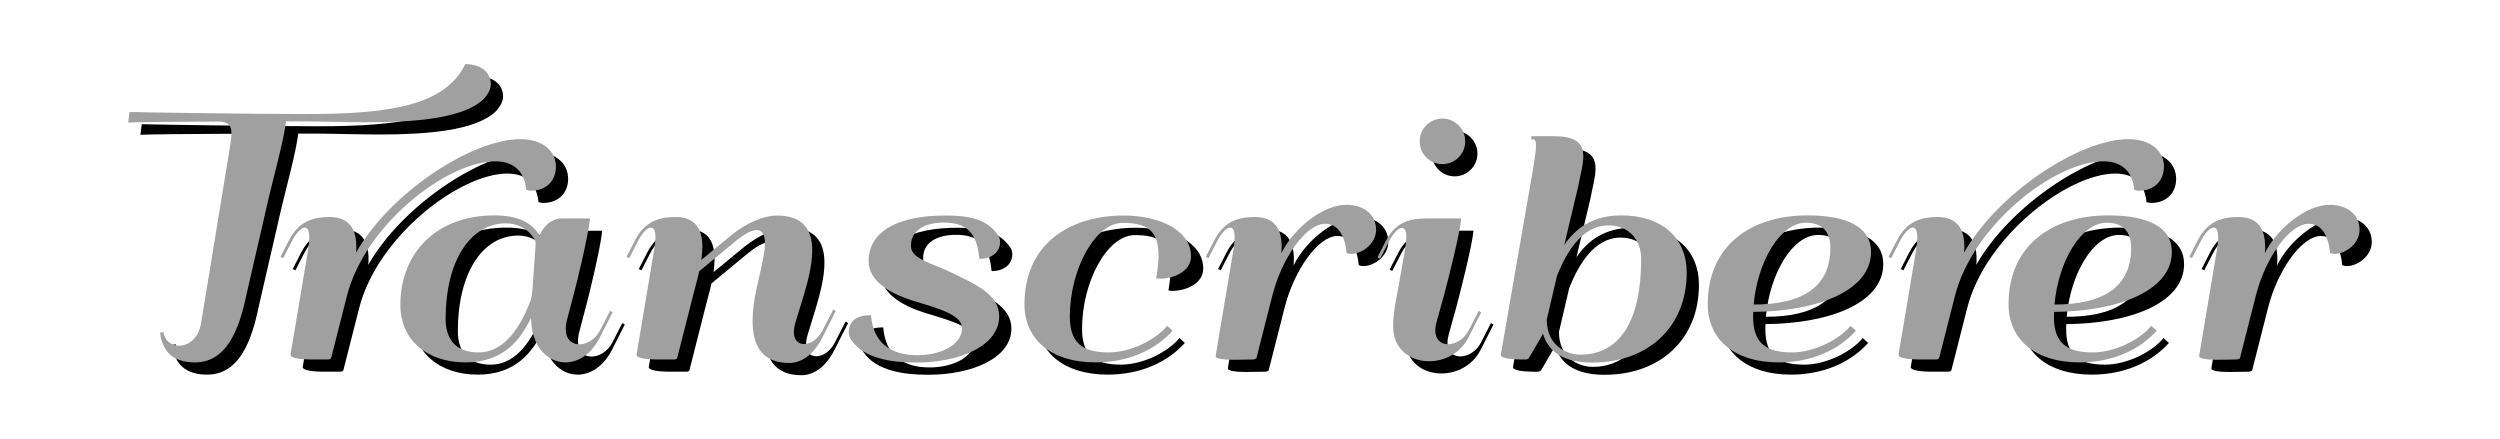 <?xml version="1.0" encoding="UTF-8" standalone="no"?>
<!-- Created with Inkscape (http://www.inkscape.org/) -->

<svg
   xmlns:dc="http://purl.org/dc/elements/1.1/"
   xmlns:cc="http://creativecommons.org/ns#"
   xmlns:rdf="http://www.w3.org/1999/02/22-rdf-syntax-ns#"
   xmlns:svg="http://www.w3.org/2000/svg"
   xmlns="http://www.w3.org/2000/svg"
   version="1.1"
   width="780"
   height="137.069"
   id="svg8646">
  <defs
     id="defs8648" />
  <g
     transform="translate(-146.424,-433.75)"
     id="layer1">
    <g
       id="text5718-1"
       style="font-size:93.851px;font-style:normal;font-variant:normal;font-weight:500;font-stretch:normal;text-align:start;line-height:125%;letter-spacing:0px;word-spacing:0px;writing-mode:lr-tb;text-anchor:start;fill:#000000;fill-opacity:1;stroke:none;font-family:QumpellkaNo12;-inkscape-font-specification:QumpellkaNo12 Medium">
      <path
         d="m 201.235,541.149 -1.054,0.229 c 0.825,6.599 4.766,9.257 10.907,9.257 11.64,0 14.618,-14.481 16.36,-22.546 l 6.736,-29.237 c 0.871,-3.895 4.812,-18.33 5.27,-23.417 3.025,0 5.133,0 5.728,0 5.087,0 12.144,0.275 19.613,0.275 14.206,0 29.97,-1.054 36.34,-7.24 1.604,-1.741 2.245,-3.299 2.245,-4.674 0,-3.758 -3.208,-6.232 -7.974,-6.232 -6.37,13.198 -24.334,15.581 -49.584,15.581 -16.818,0 -53.112,-0.55 -55.174,-0.642 l -0.412,3.299 c 2.062,-0.137 15.489,-0.275 28.595,-0.321 2.704,0.275 3.62,1.237 3.62,3.712 0,1.329 -0.275,3.07 -0.642,5.316 l -8.844,53.937 c -0.825,4.812 -3.987,6.966 -6.828,6.966 -2.383,0 -4.583,-1.512 -4.903,-4.262"
         id="path8701" />
      <path
         d="m 253.019,505.268 c -5.041,0 -9.578,1.329 -12.602,7.24 l -2.658,5.178 0.825,0.412 2.658,-5.178 c 1.375,-2.704 2.979,-4.353 4.124,-4.353 0.825,0 1.375,0.917 1.375,3.116 0,0.917 -0.092,2.062 -0.321,3.483 l -5.453,32.536 c 0,0.046 -0.092,0.596 -0.092,0.642 0,0.917 3.162,1.375 6.232,1.375 l 5.499,0 c 0.367,0 0.917,-0.183 0.962,-0.504 l 4.903,-19.293 c 5.637,-22.271 31.253,-42.022 46.284,-42.022 5.316,0 9.074,2.658 9.669,8.89 0.458,0.183 0.962,0.275 1.466,0.275 4.674,0 7.79,-3.025 7.79,-7.515 0,-5.132 -4.445,-8.569 -11.09,-8.569 -15.031,0 -40.51,16.497 -51.279,35.423 0.092,-0.642 0.092,-1.283 0.092,-1.879 0,-5.133 -1.879,-9.257 -8.386,-9.257"
         id="path8703" />
      <path
         d="m 325.24,505.726 c -1.054,0 -4.583,0.55 -6.691,5.362 -2.291,-4.124 -6.874,-6.324 -14.114,-6.324 -17.551,0 -29.283,11.227 -29.283,28 0,10.723 8.157,17.872 20.347,17.872 11.686,0 17.093,-6.92 20.438,-13.931 0,8.936 5.178,13.931 10.723,13.931 3.895,0 8.02,-2.475 10.677,-7.699 l 4.033,-7.928 -0.779,-0.458 -3.162,6.141 c -1.421,2.75 -4.124,4.308 -6.461,4.308 -2.291,0 -4.216,-1.512 -4.216,-4.858 0,-0.642 0.092,-1.375 0.229,-2.154 l 2.108,-8.065 c 1.1,-3.895 4.766,-19.201 5.224,-24.196 l -9.074,0 m -8.111,6.782 c 0.183,0.275 0.229,0.733 0.229,1.237 0,0.687 -0.092,1.421 -0.137,1.879 l -0.825,12.006 c -0.046,0.596 -0.275,2.933 -0.687,3.895 -2.704,7.011 -7.561,15.993 -16.177,15.993 -6.691,0 -10.265,-3.666 -10.265,-10.494 0,-17.872 7.561,-29.787 18.88,-29.787 3.162,0 7.057,1.512 8.982,5.27"
         id="path8705" />
      <path
         d="m 360.984,505.268 c -5.041,0 -9.578,1.329 -12.602,7.24 l -2.658,5.178 0.825,0.412 2.658,-5.178 c 1.375,-2.704 2.979,-4.353 4.124,-4.353 0.825,0 1.421,0.917 1.421,3.116 0,0.917 -0.137,2.062 -0.367,3.483 l -5.453,32.536 c 0,0.046 -0.092,0.596 -0.092,0.642 0,0.917 3.162,1.375 6.232,1.375 l 5.545,0 c 0.275,0 0.871,-0.183 0.917,-0.504 l 4.903,-19.293 c 0.504,-2.108 1.329,-4.858 1.971,-7.745 l 11.411,-9.44 c 2.062,-1.65 4.583,-3.391 6.461,-3.391 2.016,0 2.612,1.787 2.612,4.124 0,2.979 -1.008,6.92 -1.558,9.486 l -1.1,4.903 c -0.733,3.345 -1.191,6.691 -1.191,9.807 0,7.332 2.704,13.152 11.411,13.152 3.666,0 7.515,-2.383 10.311,-7.882 l 4.262,-8.386 -0.779,-0.458 -3.391,6.599 c -1.421,2.75 -3.804,4.216 -5.774,4.216 -1.741,0 -3.162,-1.191 -3.162,-3.758 0,-0.871 0.183,-1.925 0.55,-3.162 l 2.475,-8.065 c 1.375,-4.583 2.704,-9.761 2.704,-14.206 0,-6.141 -2.52,-10.907 -10.998,-10.907 -3.987,0 -9.257,2.062 -14.298,6.186 l -9.303,7.653 c 0.183,-1.421 0.321,-2.795 0.321,-4.124 0,-5.133 -1.879,-9.257 -8.386,-9.257"
         id="path8707" />
      <path
         d="m 436.001,550.681 c 13.748,0 25.983,-5.224 25.983,-14.435 0,-6.92 -7.607,-10.082 -14.939,-13.656 -6.049,-2.979 -12.602,-4.17 -12.602,-8.294 0,-5.316 4.949,-7.24 10.082,-7.286 7.24,0 10.494,2.979 11.273,11.319 3.895,0 6.461,-2.108 6.461,-5.27 0,-0.733 -0.183,-1.558 -0.779,-2.337 -3.758,-5.27 -9.898,-5.912 -16.497,-5.912 -13.748,0 -23.738,4.491 -23.738,14.206 0,6.186 6.507,10.036 13.564,12.281 7.515,2.337 15.581,4.308 15.581,8.615 0,5.316 -6.691,8.478 -13.931,8.478 -8.478,0 -13.702,-4.033 -14.435,-12.19 l -0.046,-0.321 c -4.491,0 -6.92,1.879 -6.92,5.453 0,0.779 0.229,1.558 0.825,2.383 4.033,5.728 12.465,6.966 20.118,6.966"
         id="path8709" />
      <path
         d="m 500.478,507.101 c 7.47,0 11.227,2.245 11.227,10.173 0,1.971 -0.275,4.308 -0.733,7.103 0.367,0.092 0.825,0.137 1.375,0.137 3.391,0 9.486,-1.925 9.486,-6.966 0,-8.294 -10.128,-12.74 -20.942,-12.74 -17.643,0 -31.024,9.486 -31.024,27.633 0,11.09 8.386,18.193 22.134,18.193 9.944,0 18.514,-3.666 24.104,-9.898 l -1.696,-1.512 c -3.666,4.445 -11.502,8.294 -18.239,8.294 -8.432,0 -12.144,-3.162 -12.144,-11.182 0,-14.618 7.79,-29.191 16.451,-29.237"
         id="path8711" />
      <path
         d="m 541.722,505.268 c -5.041,0 -9.578,1.329 -12.602,7.24 l -2.658,5.178 0.825,0.412 2.658,-5.178 c 1.375,-2.704 2.979,-4.353 4.124,-4.353 0.825,0 1.375,0.917 1.375,3.116 0,0.917 -0.092,2.062 -0.321,3.483 l -5.545,33.086 c 0,0.183 -0.046,0.367 -0.046,0.458 0,0.825 2.75,1.1 5.82,1.1 l 5.957,-0.092 c 0,0 0.917,-0.183 0.962,-0.504 l 4.903,-19.293 c 3.025,-12.052 10.632,-22.546 16.497,-22.546 3.712,0 6.141,3.162 6.691,9.119 0.458,0.183 0.917,0.275 1.466,0.275 3.345,0 7.745,-3.162 7.745,-7.515 0,-4.674 -3.712,-7.79 -9.303,-7.79 -7.057,0 -16.131,6.92 -20.255,15.077 0.046,-0.779 0.092,-1.283 0.092,-2.016 0,-5.133 -1.879,-9.257 -8.386,-9.257"
         id="path8713" />
      <path
         d="m 593.184,481.667 c 0,3.849 3.07,7.103 7.103,7.103 3.804,0 7.103,-3.07 7.103,-7.103 0,-3.849 -3.116,-7.103 -7.103,-7.103 -3.849,0 -7.103,3.07 -7.103,7.103 m 19.201,53.341 -0.779,-0.458 -3.162,6.141 c -1.421,2.75 -4.124,4.262 -6.416,4.262 -2.154,0 -3.987,-1.375 -3.987,-4.308 0,-0.779 0.137,-1.65 0.412,-2.658 l 2.245,-8.065 c 1.054,-3.941 4.995,-19.201 5.453,-24.196 l -10.907,0 c -5.041,0 -9.578,1.054 -12.602,6.966 l -2.658,5.178 0.825,0.412 2.658,-5.178 c 1.421,-2.75 3.07,-4.445 4.17,-4.445 0.825,0 1.375,0.871 1.375,2.933 0,0.962 -0.137,2.154 -0.367,3.574 l -2.2,12.465 c -0.596,3.208 -1.558,7.653 -1.558,11.731 0,7.24 5.407,10.907 11.227,10.907 4.766,0 9.715,-2.429 12.236,-7.332 l 4.033,-7.928"
         id="path8715" />
      <path
         d="m 627.279,549.215 4.399,-7.515 c 1.696,5.866 6.736,8.982 15.352,8.982 17.597,0 29.466,-11.273 29.466,-28.045 0,-10.907 -7.745,-17.872 -20.438,-17.872 -9.028,0 -14.298,4.124 -17.78,9.257 l 4.399,-18.468 c 0.596,-3.299 1.558,-6.507 1.558,-9.165 0,-3.758 -1.879,-6.324 -9.028,-6.324 l -7.149,0 -0.137,0.917 c 0.962,0 1.558,0 1.558,1.971 0,1.283 -0.275,3.437 -0.871,7.011 l -10.128,58.291 c 0,0.046 0,0.046 0,0.092 0,0.917 3.162,1.375 6.232,1.375 l 1.65,0 c 0.275,0 0.733,-0.183 0.917,-0.504 m 8.753,-25.617 c 2.75,-6.92 7.653,-15.718 15.993,-15.718 6.186,0 10.265,4.216 10.265,10.494 0,19.339 -6.691,29.833 -18.972,29.833 -4.399,0 -10.494,-2.887 -10.494,-10.907 l 3.208,-13.702"
         id="path8717" />
      <path
         d="m 697.255,534.871 c 19.613,-0.137 36.752,-6.416 36.752,-18.743 0,-7.424 -6.874,-11.365 -19.888,-11.365 -17.689,0 -31.07,9.532 -31.07,27.679 0,11.09 8.386,18.193 22.134,18.193 9.944,0 18.514,-3.666 24.104,-9.898 l -1.696,-1.512 c -3.666,4.445 -11.502,8.294 -18.239,8.294 -8.432,0 -12.144,-3.162 -12.144,-11.182 0,-0.504 0,-0.962 0.046,-1.466 m 0.137,-2.291 c 1.146,-13.244 8.203,-25.525 16.268,-25.525 5.041,0 7.653,2.704 7.653,7.836 0,12.556 -9.211,17.689 -23.921,17.689"
         id="path8719" />
      <path
         d="m 754.72,505.268 c -5.041,0 -9.578,1.329 -12.602,7.24 l -2.658,5.178 0.825,0.412 2.658,-5.178 c 1.375,-2.704 2.979,-4.353 4.124,-4.353 0.825,0 1.375,0.917 1.375,3.116 0,0.917 -0.092,2.062 -0.321,3.483 l -5.453,32.536 c 0,0.046 -0.092,0.596 -0.092,0.642 0,0.917 3.162,1.375 6.232,1.375 l 5.499,0 c 0.367,0 0.917,-0.183 0.962,-0.504 l 4.903,-19.293 c 5.637,-22.271 31.253,-42.022 46.284,-42.022 5.316,0 9.074,2.658 9.669,8.89 0.458,0.183 0.962,0.275 1.466,0.275 4.674,0 7.79,-3.025 7.79,-7.515 0,-5.132 -4.445,-8.569 -11.09,-8.569 -15.031,0 -40.51,16.497 -51.279,35.423 0.092,-0.642 0.092,-1.283 0.092,-1.879 0,-5.133 -1.879,-9.257 -8.386,-9.257"
         id="path8721" />
      <path
         d="m 791.106,534.871 c 19.613,-0.137 36.752,-6.416 36.752,-18.743 0,-7.424 -6.874,-11.365 -19.888,-11.365 -17.689,0 -31.07,9.532 -31.07,27.679 0,11.09 8.386,18.193 22.134,18.193 9.944,0 18.514,-3.666 24.104,-9.898 l -1.696,-1.512 c -3.666,4.445 -11.502,8.294 -18.239,8.294 -8.432,0 -12.144,-3.162 -12.144,-11.182 0,-0.504 0,-0.962 0.046,-1.466 m 0.137,-2.291 c 1.146,-13.244 8.203,-25.525 16.268,-25.525 5.041,0 7.653,2.704 7.653,7.836 0,12.556 -9.211,17.689 -23.921,17.689"
         id="path8723" />
      <path
         d="m 848.572,505.268 c -5.041,0 -9.578,1.329 -12.602,7.24 l -2.658,5.178 0.825,0.412 2.658,-5.178 c 1.375,-2.704 2.979,-4.353 4.124,-4.353 0.825,0 1.375,0.917 1.375,3.116 0,0.917 -0.092,2.062 -0.321,3.483 l -5.545,33.086 c 0,0.183 -0.046,0.367 -0.046,0.458 0,0.825 2.75,1.1 5.82,1.1 l 5.957,-0.092 c 0,0 0.917,-0.183 0.962,-0.504 l 4.903,-19.293 c 3.025,-12.052 10.632,-22.546 16.497,-22.546 3.712,0 6.141,3.162 6.691,9.119 0.458,0.183 0.917,0.275 1.466,0.275 3.345,0 7.745,-3.162 7.745,-7.515 0,-4.674 -3.712,-7.79 -9.303,-7.79 -7.057,0 -16.131,6.92 -20.255,15.077 0.046,-0.779 0.092,-1.283 0.092,-2.016 0,-5.133 -1.879,-9.257 -8.386,-9.257"
         id="path8725" />
    </g>
    <g
       id="text5718"
       style="font-size:93.851px;font-style:normal;font-variant:normal;font-weight:500;font-stretch:normal;text-align:start;line-height:125%;letter-spacing:0px;word-spacing:0px;writing-mode:lr-tb;text-anchor:start;fill:#a0a0a0;fill-opacity:1;stroke:none;font-family:QumpellkaNo12;-inkscape-font-specification:QumpellkaNo12 Medium">
      <path
         d="m 197.422,537.336 -1.054,0.229 c 0.825,6.599 4.766,9.257 10.907,9.257 11.64,0 14.618,-14.481 16.36,-22.546 l 6.736,-29.237 c 0.871,-3.895 4.812,-18.33 5.27,-23.417 3.025,0 5.133,0 5.728,0 5.087,0 12.144,0.275 19.613,0.275 14.206,0 29.97,-1.054 36.34,-7.24 1.604,-1.741 2.245,-3.299 2.245,-4.674 0,-3.758 -3.208,-6.232 -7.974,-6.232 -6.37,13.198 -24.334,15.581 -49.584,15.581 -16.818,0 -53.112,-0.55 -55.174,-0.642 l -0.412,3.299 c 2.062,-0.137 15.489,-0.275 28.595,-0.321 2.704,0.275 3.62,1.237 3.62,3.712 0,1.329 -0.275,3.07 -0.642,5.316 l -8.844,53.937 c -0.825,4.812 -3.987,6.966 -6.828,6.966 -2.383,0 -4.583,-1.512 -4.903,-4.262"
         id="path8674" />
      <path
         d="m 249.205,501.455 c -5.041,0 -9.578,1.329 -12.602,7.24 l -2.658,5.178 0.825,0.412 2.658,-5.178 c 1.375,-2.704 2.979,-4.353 4.124,-4.353 0.825,0 1.375,0.917 1.375,3.116 0,0.917 -0.092,2.062 -0.321,3.483 l -5.453,32.536 c 0,0.046 -0.092,0.596 -0.092,0.642 0,0.917 3.162,1.375 6.232,1.375 l 5.499,0 c 0.367,0 0.917,-0.183 0.962,-0.504 l 4.903,-19.293 c 5.637,-22.271 31.253,-42.022 46.284,-42.022 5.316,0 9.074,2.658 9.669,8.89 0.458,0.183 0.962,0.275 1.466,0.275 4.674,0 7.79,-3.025 7.79,-7.515 0,-5.132 -4.445,-8.569 -11.09,-8.569 -15.031,0 -40.51,16.497 -51.279,35.423 0.092,-0.642 0.092,-1.283 0.092,-1.879 0,-5.133 -1.879,-9.257 -8.386,-9.257"
         id="path8676" />
      <path
         d="m 321.427,501.913 c -1.054,0 -4.583,0.55 -6.691,5.362 -2.291,-4.124 -6.874,-6.324 -14.114,-6.324 -17.551,0 -29.283,11.227 -29.283,28 0,10.723 8.157,17.872 20.347,17.872 11.686,0 17.093,-6.92 20.438,-13.931 0,8.936 5.178,13.931 10.723,13.931 3.895,0 8.02,-2.475 10.677,-7.699 l 4.033,-7.928 -0.779,-0.458 -3.162,6.141 c -1.421,2.75 -4.124,4.308 -6.461,4.308 -2.291,0 -4.216,-1.512 -4.216,-4.858 0,-0.642 0.092,-1.375 0.229,-2.154 l 2.108,-8.065 c 1.1,-3.895 4.766,-19.201 5.224,-24.196 l -9.074,0 m -8.111,6.782 c 0.183,0.275 0.229,0.733 0.229,1.237 0,0.687 -0.092,1.421 -0.137,1.879 l -0.825,12.006 c -0.046,0.596 -0.275,2.933 -0.687,3.895 -2.704,7.011 -7.561,15.993 -16.177,15.993 -6.691,0 -10.265,-3.666 -10.265,-10.494 0,-17.872 7.561,-29.787 18.88,-29.787 3.162,0 7.057,1.512 8.982,5.27"
         id="path8678" />
      <path
         d="m 357.171,501.455 c -5.041,0 -9.578,1.329 -12.602,7.24 l -2.658,5.178 0.825,0.412 2.658,-5.178 c 1.375,-2.704 2.979,-4.353 4.124,-4.353 0.825,0 1.421,0.917 1.421,3.116 0,0.917 -0.137,2.062 -0.367,3.483 l -5.453,32.536 c 0,0.046 -0.092,0.596 -0.092,0.642 0,0.917 3.162,1.375 6.232,1.375 l 5.545,0 c 0.275,0 0.871,-0.183 0.917,-0.504 l 4.903,-19.293 c 0.504,-2.108 1.329,-4.858 1.971,-7.745 l 11.411,-9.44 c 2.062,-1.65 4.583,-3.391 6.461,-3.391 2.016,0 2.612,1.787 2.612,4.124 0,2.979 -1.008,6.92 -1.558,9.486 l -1.1,4.903 c -0.733,3.345 -1.191,6.691 -1.191,9.807 0,7.332 2.704,13.152 11.411,13.152 3.666,0 7.515,-2.383 10.311,-7.882 l 4.262,-8.386 -0.779,-0.458 -3.391,6.599 c -1.421,2.75 -3.804,4.216 -5.774,4.216 -1.741,0 -3.162,-1.191 -3.162,-3.758 0,-0.871 0.183,-1.925 0.55,-3.162 l 2.475,-8.065 c 1.375,-4.583 2.704,-9.761 2.704,-14.206 0,-6.141 -2.52,-10.907 -10.998,-10.907 -3.987,0 -9.257,2.062 -14.298,6.186 l -9.303,7.653 c 0.183,-1.421 0.321,-2.795 0.321,-4.124 0,-5.133 -1.879,-9.257 -8.386,-9.257"
         id="path8680" />
      <path
         d="m 432.188,546.868 c 13.748,0 25.983,-5.224 25.983,-14.435 0,-6.92 -7.607,-10.082 -14.939,-13.656 -6.049,-2.979 -12.602,-4.17 -12.602,-8.294 0,-5.316 4.949,-7.24 10.082,-7.286 7.24,0 10.494,2.979 11.273,11.319 3.895,0 6.461,-2.108 6.461,-5.27 0,-0.733 -0.183,-1.558 -0.779,-2.337 -3.758,-5.27 -9.898,-5.912 -16.497,-5.912 -13.748,0 -23.738,4.491 -23.738,14.206 0,6.186 6.507,10.036 13.564,12.281 7.515,2.337 15.581,4.308 15.581,8.615 0,5.316 -6.691,8.478 -13.931,8.478 -8.478,0 -13.702,-4.033 -14.435,-12.19 l -0.046,-0.321 c -4.491,0 -6.92,1.879 -6.92,5.453 0,0.779 0.229,1.558 0.825,2.383 4.033,5.728 12.465,6.966 20.118,6.966"
         id="path8682" />
      <path
         d="m 496.665,503.288 c 7.47,0 11.227,2.245 11.227,10.173 0,1.971 -0.275,4.308 -0.733,7.103 0.367,0.092 0.825,0.137 1.375,0.137 3.391,0 9.486,-1.925 9.486,-6.966 0,-8.294 -10.128,-12.74 -20.942,-12.74 -17.643,0 -31.024,9.486 -31.024,27.633 0,11.09 8.386,18.193 22.134,18.193 9.944,0 18.514,-3.666 24.104,-9.898 l -1.696,-1.512 c -3.666,4.445 -11.502,8.294 -18.239,8.294 -8.432,0 -12.144,-3.162 -12.144,-11.182 0,-14.618 7.79,-29.191 16.451,-29.237"
         id="path8684" />
      <path
         d="m 537.909,501.455 c -5.041,0 -9.578,1.329 -12.602,7.24 l -2.658,5.178 0.825,0.412 2.658,-5.178 c 1.375,-2.704 2.979,-4.353 4.124,-4.353 0.825,0 1.375,0.917 1.375,3.116 0,0.917 -0.092,2.062 -0.321,3.483 l -5.545,33.086 c 0,0.183 -0.046,0.367 -0.046,0.458 0,0.825 2.75,1.1 5.82,1.1 l 5.957,-0.092 c 0,0 0.917,-0.183 0.962,-0.504 l 4.903,-19.293 c 3.025,-12.052 10.632,-22.546 16.497,-22.546 3.712,0 6.141,3.162 6.691,9.119 0.458,0.183 0.917,0.275 1.466,0.275 3.345,0 7.745,-3.162 7.745,-7.515 0,-4.674 -3.712,-7.79 -9.303,-7.79 -7.057,0 -16.131,6.92 -20.255,15.077 0.046,-0.779 0.092,-1.283 0.092,-2.016 0,-5.133 -1.879,-9.257 -8.386,-9.257"
         id="path8686" />
      <path
         d="m 589.371,477.854 c 0,3.849 3.07,7.103 7.103,7.103 3.804,0 7.103,-3.07 7.103,-7.103 0,-3.849 -3.116,-7.103 -7.103,-7.103 -3.849,0 -7.103,3.07 -7.103,7.103 m 19.201,53.341 -0.779,-0.458 -3.162,6.141 c -1.421,2.75 -4.124,4.262 -6.416,4.262 -2.154,0 -3.987,-1.375 -3.987,-4.308 0,-0.779 0.137,-1.65 0.412,-2.658 l 2.245,-8.065 c 1.054,-3.941 4.995,-19.201 5.453,-24.196 l -10.907,0 c -5.041,0 -9.578,1.054 -12.602,6.966 l -2.658,5.178 0.825,0.412 2.658,-5.178 c 1.421,-2.75 3.07,-4.445 4.17,-4.445 0.825,0 1.375,0.871 1.375,2.933 0,0.962 -0.137,2.154 -0.367,3.574 l -2.2,12.465 c -0.596,3.208 -1.558,7.653 -1.558,11.731 0,7.24 5.407,10.907 11.227,10.907 4.766,0 9.715,-2.429 12.236,-7.332 l 4.033,-7.928"
         id="path8688" />
      <path
         d="m 623.465,545.402 4.399,-7.515 c 1.696,5.866 6.736,8.982 15.352,8.982 17.597,0 29.466,-11.273 29.466,-28.045 0,-10.907 -7.745,-17.872 -20.438,-17.872 -9.028,0 -14.298,4.124 -17.78,9.257 l 4.399,-18.468 c 0.596,-3.299 1.558,-6.507 1.558,-9.165 0,-3.758 -1.879,-6.324 -9.028,-6.324 l -7.149,0 -0.137,0.917 c 0.962,0 1.558,0 1.558,1.971 0,1.283 -0.275,3.437 -0.871,7.011 l -10.128,58.291 c 0,0.046 0,0.046 0,0.092 0,0.917 3.162,1.375 6.232,1.375 l 1.65,0 c 0.275,0 0.733,-0.183 0.917,-0.504 m 8.753,-25.617 c 2.75,-6.92 7.653,-15.718 15.993,-15.718 6.186,0 10.265,4.216 10.265,10.494 0,19.339 -6.691,29.833 -18.972,29.833 -4.399,0 -10.494,-2.887 -10.494,-10.907 l 3.208,-13.702"
         id="path8690" />
      <path
         d="m 693.442,531.058 c 19.613,-0.137 36.752,-6.416 36.752,-18.743 0,-7.424 -6.874,-11.365 -19.888,-11.365 -17.689,0 -31.07,9.532 -31.07,27.679 0,11.09 8.386,18.193 22.134,18.193 9.944,0 18.514,-3.666 24.104,-9.898 l -1.696,-1.512 c -3.666,4.445 -11.502,8.294 -18.239,8.294 -8.432,0 -12.144,-3.162 -12.144,-11.182 0,-0.504 0,-0.962 0.046,-1.466 m 0.137,-2.291 c 1.146,-13.244 8.203,-25.525 16.268,-25.525 5.041,0 7.653,2.704 7.653,7.836 0,12.556 -9.211,17.689 -23.921,17.689"
         id="path8692" />
      <path
         d="m 750.907,501.455 c -5.041,0 -9.578,1.329 -12.602,7.24 l -2.658,5.178 0.825,0.412 2.658,-5.178 c 1.375,-2.704 2.979,-4.353 4.124,-4.353 0.825,0 1.375,0.917 1.375,3.116 0,0.917 -0.092,2.062 -0.321,3.483 l -5.453,32.536 c 0,0.046 -0.092,0.596 -0.092,0.642 0,0.917 3.162,1.375 6.232,1.375 l 5.499,0 c 0.367,0 0.917,-0.183 0.962,-0.504 l 4.903,-19.293 c 5.637,-22.271 31.253,-42.022 46.284,-42.022 5.316,0 9.074,2.658 9.669,8.89 0.458,0.183 0.962,0.275 1.466,0.275 4.674,0 7.79,-3.025 7.79,-7.515 0,-5.132 -4.445,-8.569 -11.09,-8.569 -15.031,0 -40.51,16.497 -51.279,35.423 0.092,-0.642 0.092,-1.283 0.092,-1.879 0,-5.133 -1.879,-9.257 -8.386,-9.257"
         id="path8694" />
      <path
         d="m 787.293,531.058 c 19.613,-0.137 36.752,-6.416 36.752,-18.743 0,-7.424 -6.874,-11.365 -19.888,-11.365 -17.689,0 -31.07,9.532 -31.07,27.679 0,11.09 8.386,18.193 22.134,18.193 9.944,0 18.514,-3.666 24.104,-9.898 l -1.696,-1.512 c -3.666,4.445 -11.502,8.294 -18.239,8.294 -8.432,0 -12.144,-3.162 -12.144,-11.182 0,-0.504 0,-0.962 0.046,-1.466 m 0.137,-2.291 c 1.146,-13.244 8.203,-25.525 16.268,-25.525 5.041,0 7.653,2.704 7.653,7.836 0,12.556 -9.211,17.689 -23.921,17.689"
         id="path8696" />
      <path
         d="m 844.759,501.455 c -5.041,0 -9.578,1.329 -12.602,7.24 l -2.658,5.178 0.825,0.412 2.658,-5.178 c 1.375,-2.704 2.979,-4.353 4.124,-4.353 0.825,0 1.375,0.917 1.375,3.116 0,0.917 -0.092,2.062 -0.321,3.483 l -5.545,33.086 c 0,0.183 -0.046,0.367 -0.046,0.458 0,0.825 2.75,1.1 5.82,1.1 l 5.957,-0.092 c 0,0 0.917,-0.183 0.962,-0.504 l 4.903,-19.293 c 3.025,-12.052 10.632,-22.546 16.497,-22.546 3.712,0 6.141,3.162 6.691,9.119 0.458,0.183 0.917,0.275 1.466,0.275 3.345,0 7.745,-3.162 7.745,-7.515 0,-4.674 -3.712,-7.79 -9.303,-7.79 -7.057,0 -16.131,6.92 -20.255,15.077 0.046,-0.779 0.092,-1.283 0.092,-2.016 0,-5.133 -1.879,-9.257 -8.386,-9.257"
         id="path8698" />
    </g>
  </g>
</svg>
